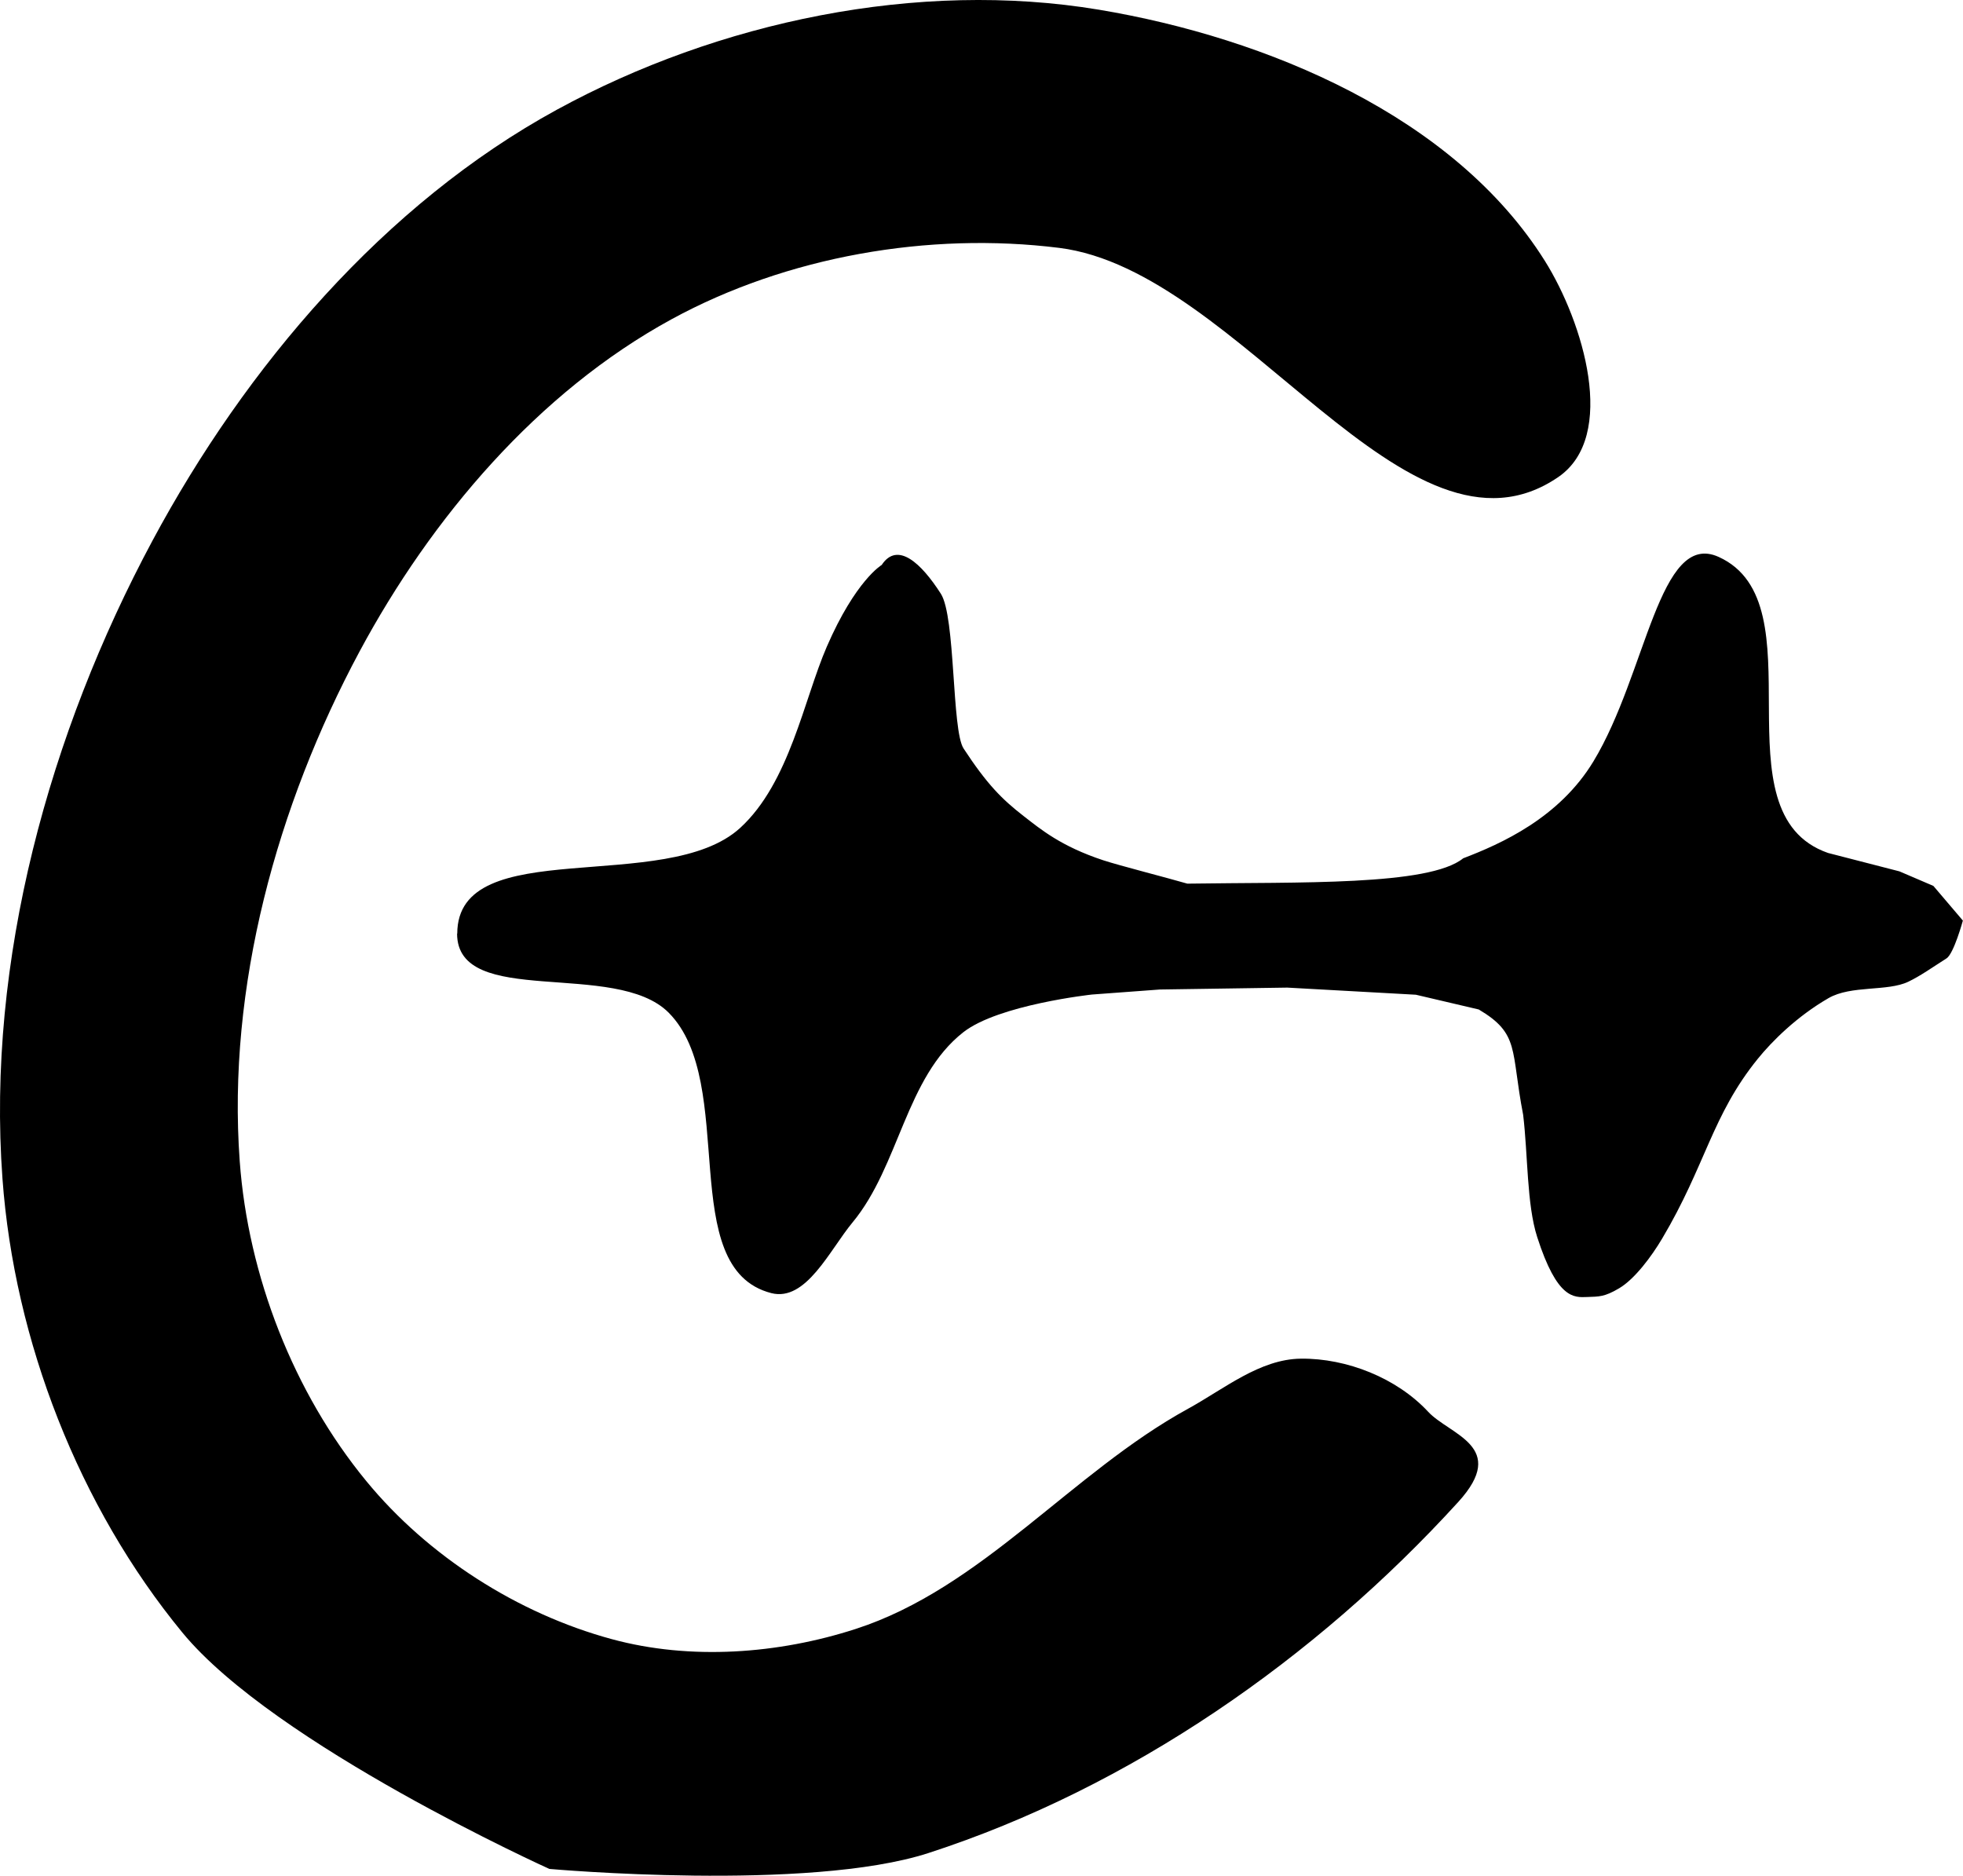 <?xml version="1.0" encoding="UTF-8" standalone="no"?>
<svg
   version="1.0"
   width="31.141pt"
   height="29.755pt"
   viewBox="0 0 31.141 29.755"
   preserveAspectRatio="xMidYMid"
   id="svg2"
   sodipodi:docname="CppReference.svg"
   inkscape:version="1.3 (0e150ed6c4, 2023-07-21)"
   xmlns:inkscape="http://www.inkscape.org/namespaces/inkscape"
   xmlns:sodipodi="http://sodipodi.sourceforge.net/DTD/sodipodi-0.dtd"
   xmlns="http://www.w3.org/2000/svg"
   xmlns:svg="http://www.w3.org/2000/svg">
  <defs
     id="defs2" />
  <sodipodi:namedview
     id="namedview2"
     pagecolor="#ffffff"
     bordercolor="#000000"
     borderopacity="0.25"
     inkscape:showpageshadow="2"
     inkscape:pageopacity="0.0"
     inkscape:pagecheckerboard="0"
     inkscape:deskcolor="#d1d1d1"
     inkscape:document-units="pt"
     inkscape:zoom="9.1054688"
     inkscape:cx="16.30888"
     inkscape:cy="24.545689"
     inkscape:window-width="1920"
     inkscape:window-height="991"
     inkscape:window-x="-9"
     inkscape:window-y="-9"
     inkscape:window-maximized="1"
     inkscape:current-layer="svg2" />
  <g
     transform="matrix(0.1,0,0,-0.1,0.15,29.718)"
     fill="currentColor"
     stroke="none"
     id="g2"
     style="display:none">
    <path
       d="M 80,278 C 20,237 5,207 5,129 5,67 8,58 33,33 56,9 69,5 115,5 c 48,0 58,4 87,33 27,27 30,34 18,42 -10,6 -21,3 -36,-11 C 172,58 147,47 127,43 32,28 9,170 95,238 c 35,27 86,29 109,3 19,-21 46,-18 46,5 0,22 -61,54 -101,54 -21,0 -50,-9 -69,-22 z"
       id="path1" />
    <path
       d="m 126,185 c -5,-18 -13,-25 -31,-25 -14,0 -25,-4 -25,-10 0,-5 9,-10 20,-10 15,0 20,-7 20,-25 0,-32 18,-32 30,0 8,22 16,25 55,25 41,0 45,-2 45,-25 0,-32 18,-32 30,0 5,14 16,25 25,25 8,0 15,5 15,10 0,6 -7,10 -15,10 -9,0 -15,9 -15,25 0,32 -16,33 -24,1 -11,-42 -106,-39 -106,4 0,28 -17,25 -24,-5 z"
       id="path2" />
  </g>
  <path
     style="color:currentColor;fill:currentColor;-inkscape-stroke:none"
     d="M 17.434,0.154 C 14.56,-0.325 11.395,0.343 8.838,1.738 6.094,3.236 3.898,5.82 2.42,8.574 0.781,11.628 -0.214,15.239 0.039,18.695 c 0.188,2.574 1.213,5.205 2.852,7.199 1.466,1.784 5.824,3.752 5.824,3.752 0,0 4.105,0.367 6.014,-0.252 3.197,-1.036 6.141,-3.084 8.404,-5.568 0.805,-0.883 -0.134,-1.063 -0.477,-1.432 -0.496,-0.534 -1.289,-0.85 -2.018,-0.842 -0.654,0.007 -1.219,0.481 -1.792,0.795 -1.848,1.013 -3.265,2.842 -5.27,3.492 -1.229,0.398 -2.625,0.501 -3.871,0.162 C 8.215,25.597 6.791,24.687 5.811,23.494 4.656,22.089 3.935,20.234 3.803,18.42 3.601,15.659 4.395,12.775 5.703,10.336 6.843,8.212 8.537,6.219 10.652,5.065 12.482,4.066 14.734,3.674 16.803,3.932 19.685,4.291 22.326,9.209 24.721,7.567 25.665,6.919 25.116,5.109 24.508,4.139 23.07,1.846 20.103,0.6 17.434,0.154 Z"
     id="path3"
     sodipodi:nodetypes="aaaaacasaaaaaaaaaaaaa" />
  <path
     style="fill-opacity:1;stroke:none;stroke-width:3.6;stroke-dasharray:none;stroke-opacity:1;fill:currentColor"
     d="m 7.254,14.81 c 3.951e-4,-1.597 3.31,-0.599 4.488,-1.677 0.783,-0.717 1.01,-2.034 1.374,-2.874 0.458,-1.055 0.871,-1.297 0.871,-1.297 0.251,-0.38 0.628,-0.029 0.939,0.457 0.235,0.368 0.171,2.165 0.36,2.454 0.371,0.566 0.606,0.803 0.954,1.073 0.273,0.212 0.593,0.479 1.261,0.7 0.241,0.08 1.041,0.285 1.335,0.371 1.772,-0.027 3.833,0.038 4.376,-0.402 0.601,-0.23 1.522,-0.639 2.066,-1.537 0.844,-1.394 1.042,-3.671 1.986,-3.244 1.622,0.733 -0.073,4.065 1.735,4.696 l 1.133,0.292 0.539,0.231 0.468,0.55 c 0,0 -0.144,0.527 -0.26,0.6 -0.224,0.142 -0.41,0.276 -0.604,0.369 -0.332,0.16 -0.909,0.053 -1.269,0.262 -0.502,0.29 -0.896,0.684 -1.121,0.962 -0.728,0.899 -0.825,1.687 -1.518,2.853 -0.166,0.279 -0.43,0.637 -0.68,0.786 -0.234,0.139 -0.32,0.132 -0.509,0.139 -0.209,0.008 -0.475,0.034 -0.792,-0.951 -0.167,-0.518 -0.146,-1.302 -0.223,-1.94 -0.2,-1.033 -0.049,-1.281 -0.704,-1.67 l -0.998,-0.234 -2.04,-0.113 -2.018,0.03 -1.081,0.08 c 0,0 -1.481,0.161 -2.039,0.597 -0.916,0.717 -1.015,2.12 -1.757,3.016 -0.364,0.439 -0.739,1.265 -1.291,1.123 -1.529,-0.394 -0.515,-3.327 -1.627,-4.448 -0.842,-0.848 -3.357,-0.061 -3.357,-1.256 z"
     id="path4"
     sodipodi:nodetypes="aascssssccssccccssssssssscccccaaaaa" />
</svg>
